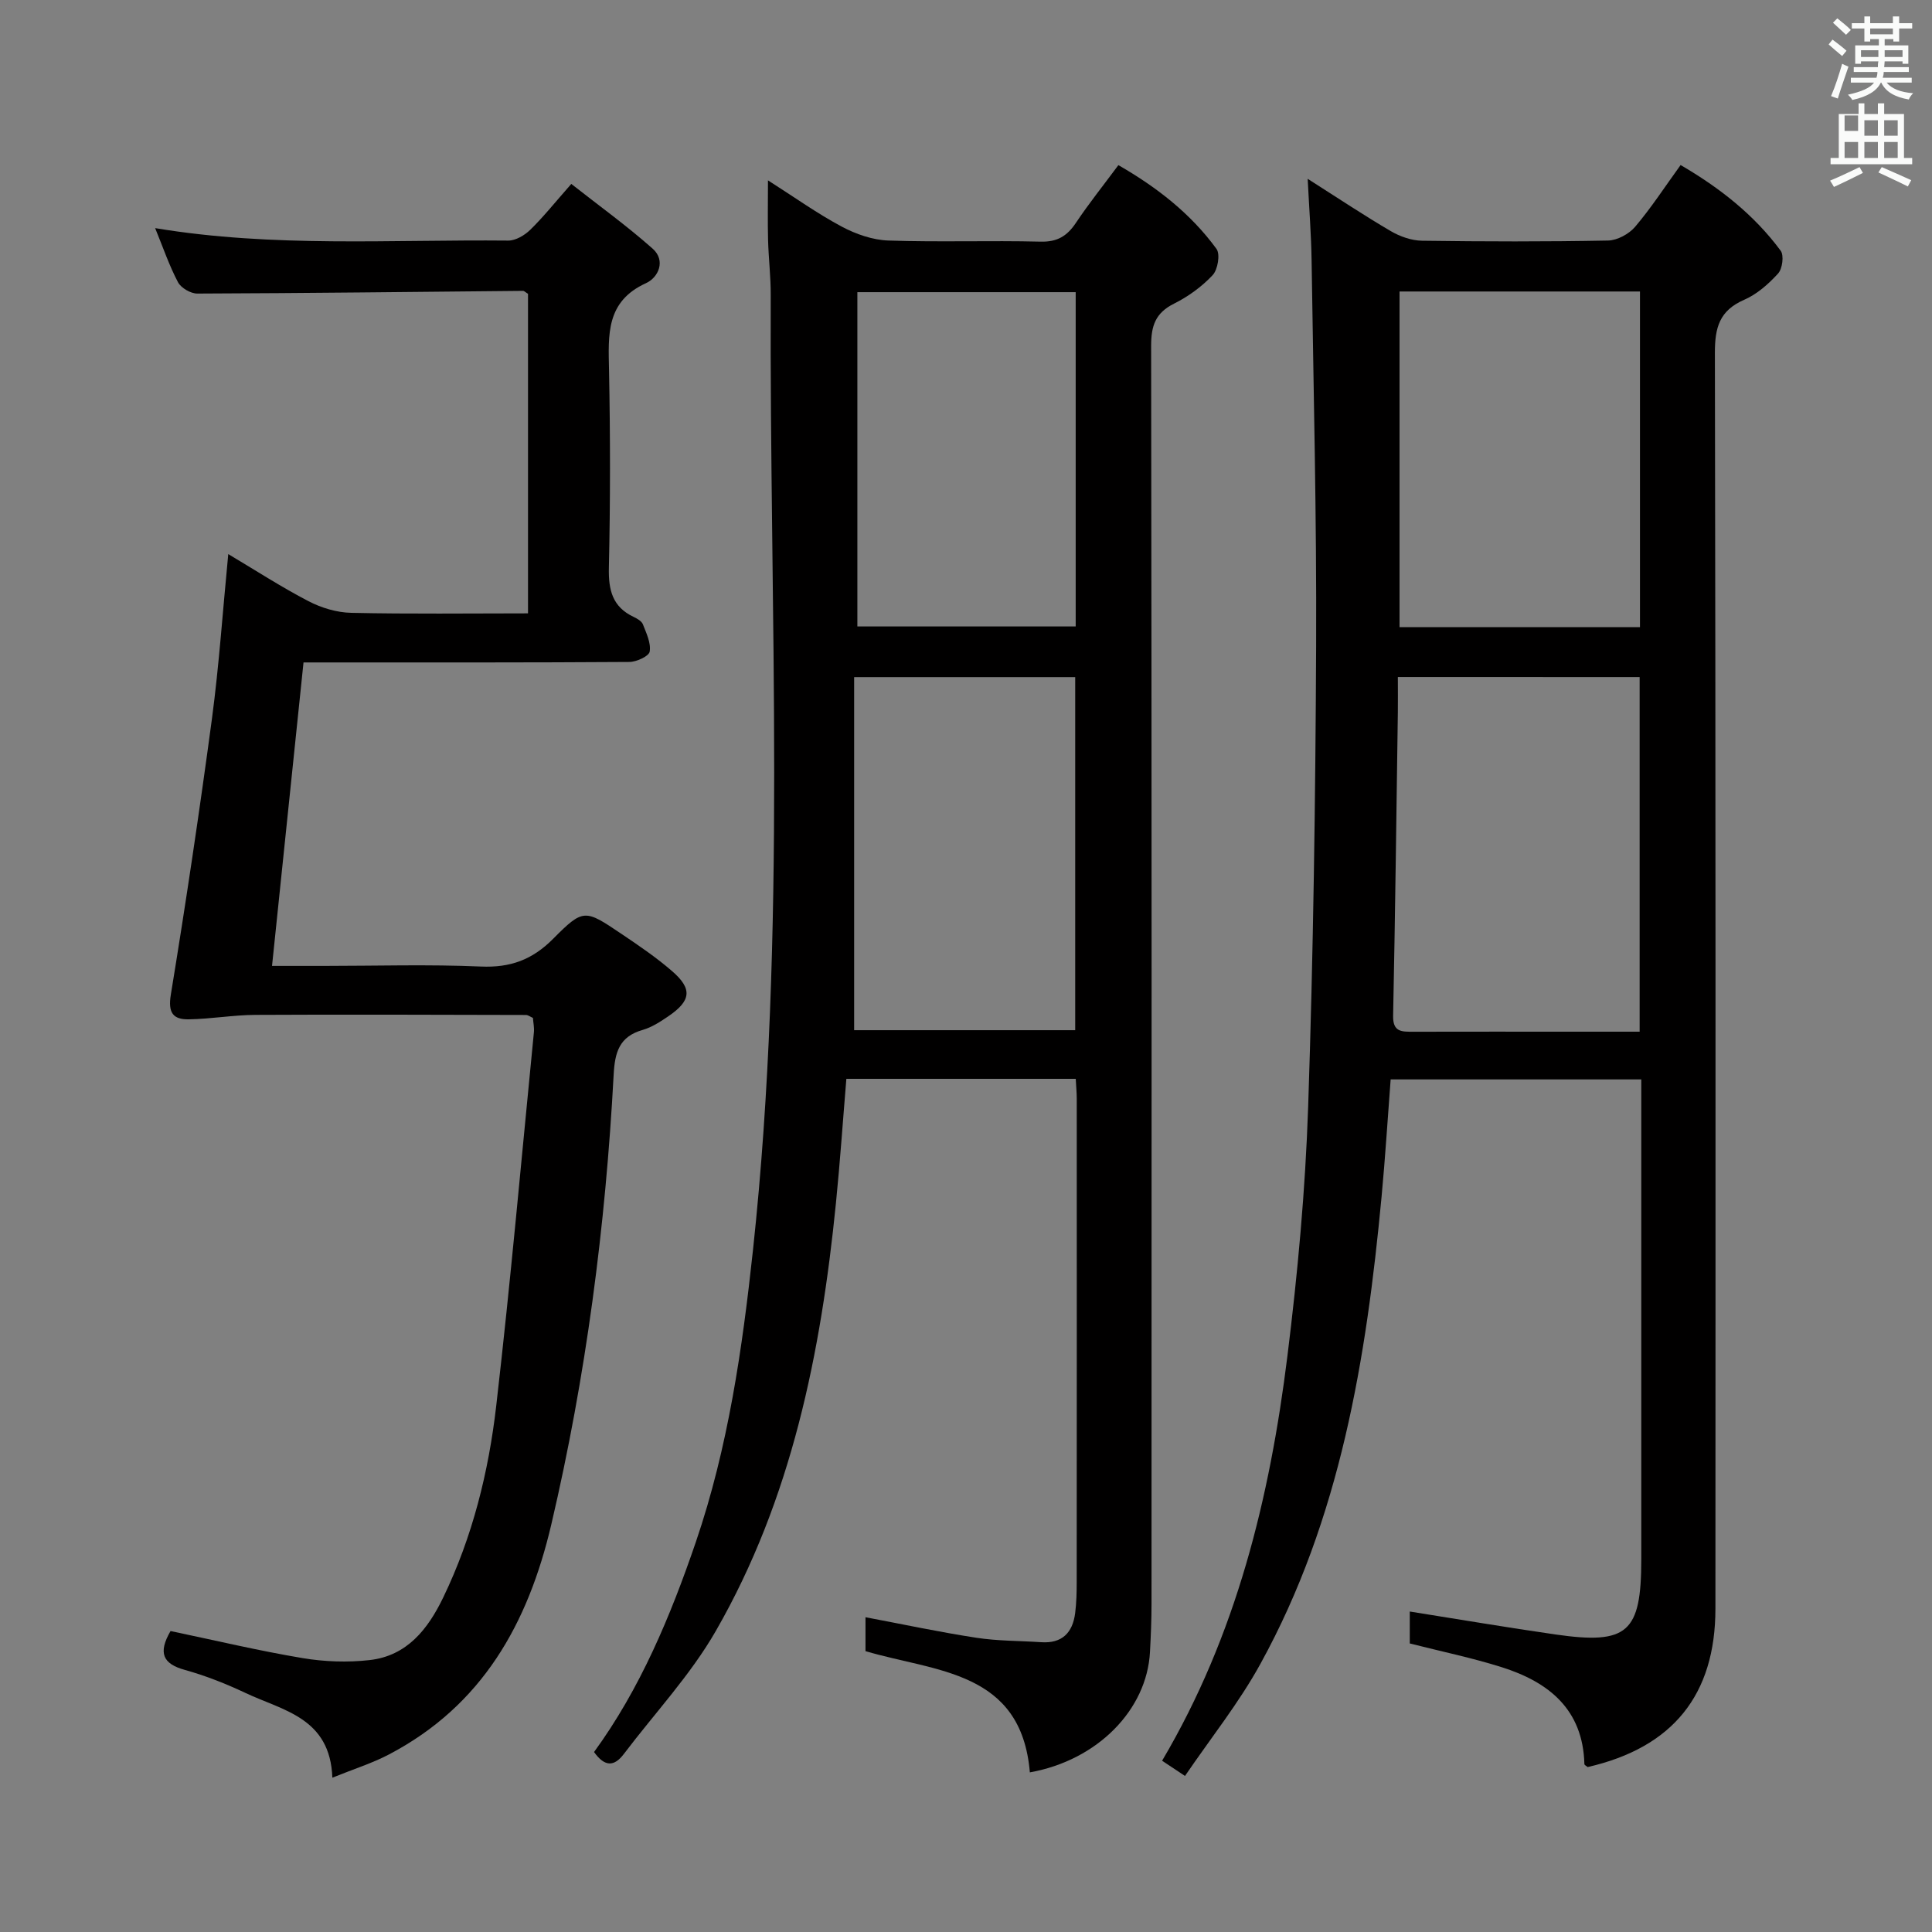 <svg enable-background="new 0 0 400 400" viewBox="0 0 400 400" xmlns="http://www.w3.org/2000/svg"><rect x="0" y="0" width="400" height="400" fill="#808080" stroke="none"/><path d="m378.6 9.2.8-1c.9.7 1.9 1.4 2.9 2.3l-.9 1.1c-1.1-.9-2-1.7-2.8-2.4zm.5 10.7c.9-2.1 1.6-4.3 2.3-6.7.4.2.8.4 1.3.6-.7 2.1-1.5 4.3-2.2 6.6zm.4-15.2.9-.9c1 .8 2 1.6 2.8 2.4l-1 1c-1-.9-1.9-1.8-2.7-2.5zm12.5-1.3h1.2v1.4h2.7v1.1h-2.7v2.7h-1.2v-.5h-1.8v1.3h4.9v3.8h-1.2v-.5h-3.7c0 .4-.1.9-.1 1.2h5.1v1h-5.2c0 .5-.1.9-.2 1.2h6v1h-5.2c1.1 1.3 2.9 2 5.5 2.2-.4.4-.7.8-.9 1.3-2.9-.5-4.8-1.6-5.7-3.5h-.1c-.8 1.7-2.7 2.9-5.9 3.6-.2-.4-.6-.8-.9-1.1 2.8-.6 4.6-1.4 5.4-2.5h-4.8v-1h5.3c.1-.3.2-.7.2-1.2h-4.9v-1h5c0-.4 0-.8.1-1.2h-3.6v.5h-1.2v-3.8h4.9v-1.3h-1.8v.5h-1.2v-2.7h-2.6v-1.1h2.6v-1.4h1.2v1.4h4.7v-1.4zm-6.7 8.4h3.6c0-.4 0-.9 0-1.4h-3.6zm1.9-4.7h4.7v-1.2h-4.7zm6.7 3.3h-3.7v1.4h3.7z" fill="#fafbfa"/><path d="m384.7 21.4h1.3v2.2h2.8v-2.2h1.3v2.2h4.1v9.1h1.7v1.3h-16.9v-1.3h1.7v-9.1h4.1v-2.2zm.3 13.2.7 1.2c-1.8.9-3.8 1.9-6 2.9-.2-.4-.5-.8-.8-1.3 2.4-1 4.4-2 6.1-2.8zm-3.1-7.5h2.8v-3.2h-2.8v4.2zm0 5.6h2.8v-3.3h-2.8zm4.1-4.6h2.8v-3.2h-2.8zm0 4.6h2.8v-3.3h-2.8zm3.6 1.9c2.1.9 4.1 1.8 6.1 2.7l-.7 1.3c-2.2-1.1-4.2-2-6.1-2.9zm3.3-9.7h-2.8v3.2h2.8zm-2.8 7.8h2.8v-3.3h-2.8z" fill="#fafbfa"/><g fill="#010000"><path d="m245.34 367.69c-2.14-1.42-3.34-2.22-4.74-3.15 15.38-26.01 22.3-54.45 25.94-83.75 2.13-17.14 3.72-34.41 4.3-51.66 1.07-31.77 1.51-63.57 1.65-95.35.12-26.64-.55-53.29-.94-79.93-.08-5.25-.49-10.5-.81-16.83 6.37 4.05 11.71 7.62 17.24 10.85 1.9 1.11 4.28 1.94 6.45 1.97 12.83.18 25.67.21 38.5-.04 1.92-.04 4.33-1.35 5.6-2.84 3.32-3.91 6.13-8.24 9.42-12.79 8.14 4.74 15.24 10.33 20.72 17.74.72.97.36 3.73-.53 4.71-1.98 2.18-4.38 4.3-7.03 5.45-5.1 2.22-6.07 5.72-6.06 10.98.17 86.66.14 173.33.11 259.99 0 17.89-8.85 28.78-26.45 32.81-.24-.2-.67-.41-.68-.62-.29-11.31-7.36-16.97-17.1-20.05-6.13-1.94-12.47-3.25-19.05-4.92 0-2.07 0-4.48 0-6.61 10.22 1.62 20.17 3.31 30.16 4.75 14.96 2.15 17.77-.38 17.77-15.57.01-31.17 0-62.33 0-93.5 0-1.81 0-3.63 0-5.85-17.22 0-34.11 0-51.89 0-.61 7.92-1.11 16.12-1.88 24.29-3.16 33.57-8.53 66.63-25.06 96.67-4.43 8.08-10.28 15.38-15.64 23.25zm44.07-227.52c0 2.68.03 4.98 0 7.29-.3 20.95-.55 41.9-.98 62.85-.07 3.37 1.77 3.3 4.1 3.3 11.15-.03 22.31-.01 33.46-.01h13.48c0-24.87 0-49.06 0-73.42-16.63-.01-32.92-.01-50.06-.01zm50.13-10.32c0-23.4 0-46.31 0-69.5-16.69 0-33.09 0-49.78 0v69.5z"/><path d="m179.19 341.85c0-2.26 0-4.55 0-7.02 7.76 1.46 15.32 3.08 22.95 4.25 4.42.68 8.94.62 13.42.92 4.34.3 6.52-1.97 7.04-6.02.27-2.14.32-4.32.32-6.48.02-33.33.02-66.66.01-99.98 0-1.3-.13-2.6-.21-4.16-15.85 0-31.43 0-47.49 0-.72 8.64-1.3 17.21-2.16 25.75-3.1 30.97-9.16 61.23-24.86 88.55-5.24 9.13-12.64 17.01-19.04 25.47-2.01 2.66-3.95 2.72-6.18-.39 9.55-13.1 15.8-28.05 21.07-43.46 6.7-19.63 9.63-40.01 11.84-60.5 7.07-65.77 3.4-131.76 3.67-197.66.02-3.82-.45-7.63-.55-11.45-.1-3.77-.02-7.55-.02-12.33 5.53 3.52 10.23 6.89 15.28 9.58 2.92 1.56 6.39 2.77 9.66 2.88 10.49.36 21-.03 31.49.23 3.46.09 5.49-1.15 7.32-3.88 2.67-4 5.69-7.77 8.8-11.96 7.94 4.56 14.97 10.02 20.31 17.34.81 1.11.27 4.3-.8 5.44-2.23 2.38-5.05 4.43-7.98 5.89-3.85 1.92-4.75 4.57-4.75 8.72.13 86.82.1 173.64.08 260.46 0 3.33-.14 6.66-.32 9.99-.63 11.91-10.8 22.41-24.87 24.92-1.78-21.12-19.5-20.79-34.03-25.1zm-2.35-201.66v73.1h45.77c0-24.51 0-48.71 0-73.1-15.1 0-29.88 0-45.77 0zm45.87-79.7c-15.47 0-30.35 0-45.2 0v69.21h45.2c0-23.21 0-46.11 0-69.21z"/><path d="m35.31 337.69c9.18 1.92 18.2 4.07 27.32 5.6 4.54.76 9.34.93 13.91.41 7.74-.88 12.06-6.4 15.23-12.97 6.06-12.56 9.39-25.98 10.97-39.68 2.97-25.74 5.26-51.56 7.8-77.35.09-.96-.13-1.95-.2-2.95-.57-.25-1.01-.61-1.44-.61-18.66-.04-37.33-.12-55.99-.02-4.61.02-9.22.85-13.84.92-3.23.05-4.32-1.34-3.7-5.12 3.11-18.99 5.95-38.03 8.51-57.11 1.47-11.02 2.22-22.14 3.38-34.09 5.68 3.38 11.01 6.84 16.63 9.76 2.66 1.38 5.85 2.34 8.82 2.4 12.11.27 24.23.11 36.61.11 0-22.44 0-44.36 0-66.16-.51-.3-.78-.61-1.04-.61-22.47.21-44.94.48-67.42.56-1.37.01-3.38-1.16-4.01-2.35-1.83-3.47-3.1-7.23-4.73-11.2 24.48 4.07 48.81 2.34 73.08 2.58 1.54.02 3.4-1.08 4.57-2.22 2.73-2.66 5.12-5.67 8.51-9.51 5.63 4.43 11.48 8.64 16.84 13.4 2.77 2.45 1.23 5.96-1.38 7.15-8.3 3.78-7.8 10.66-7.65 17.94.27 13.66.28 27.33-.03 40.99-.1 4.63.75 8.1 5.14 10.17.73.35 1.65.87 1.91 1.54.71 1.83 1.7 3.87 1.4 5.64-.16.95-2.72 2.13-4.2 2.14-20.66.14-41.33.1-61.99.1-1.8 0-3.61 0-5.48 0-2.18 21.01-4.31 41.6-6.52 62.83h10.73c10.83 0 21.68-.34 32.49.13 6.12.27 10.66-1.39 14.99-5.75 6.27-6.32 6.59-6.09 14.12-1.02 3.58 2.41 7.19 4.86 10.45 7.68 4.31 3.71 4.01 6.17-.76 9.41-1.64 1.12-3.4 2.26-5.27 2.8-4.85 1.38-5.77 4.6-6.02 9.28-1.68 31.39-5.72 62.46-12.91 93.12-4.82 20.56-14.31 37.48-33.59 47.6-3.44 1.81-7.21 2.99-11.74 4.82-.44-12.43-10.23-13.88-17.96-17.53-4.05-1.91-8.26-3.58-12.57-4.78-4.59-1.26-5.59-3.54-2.97-8.05z"/></g></svg>
